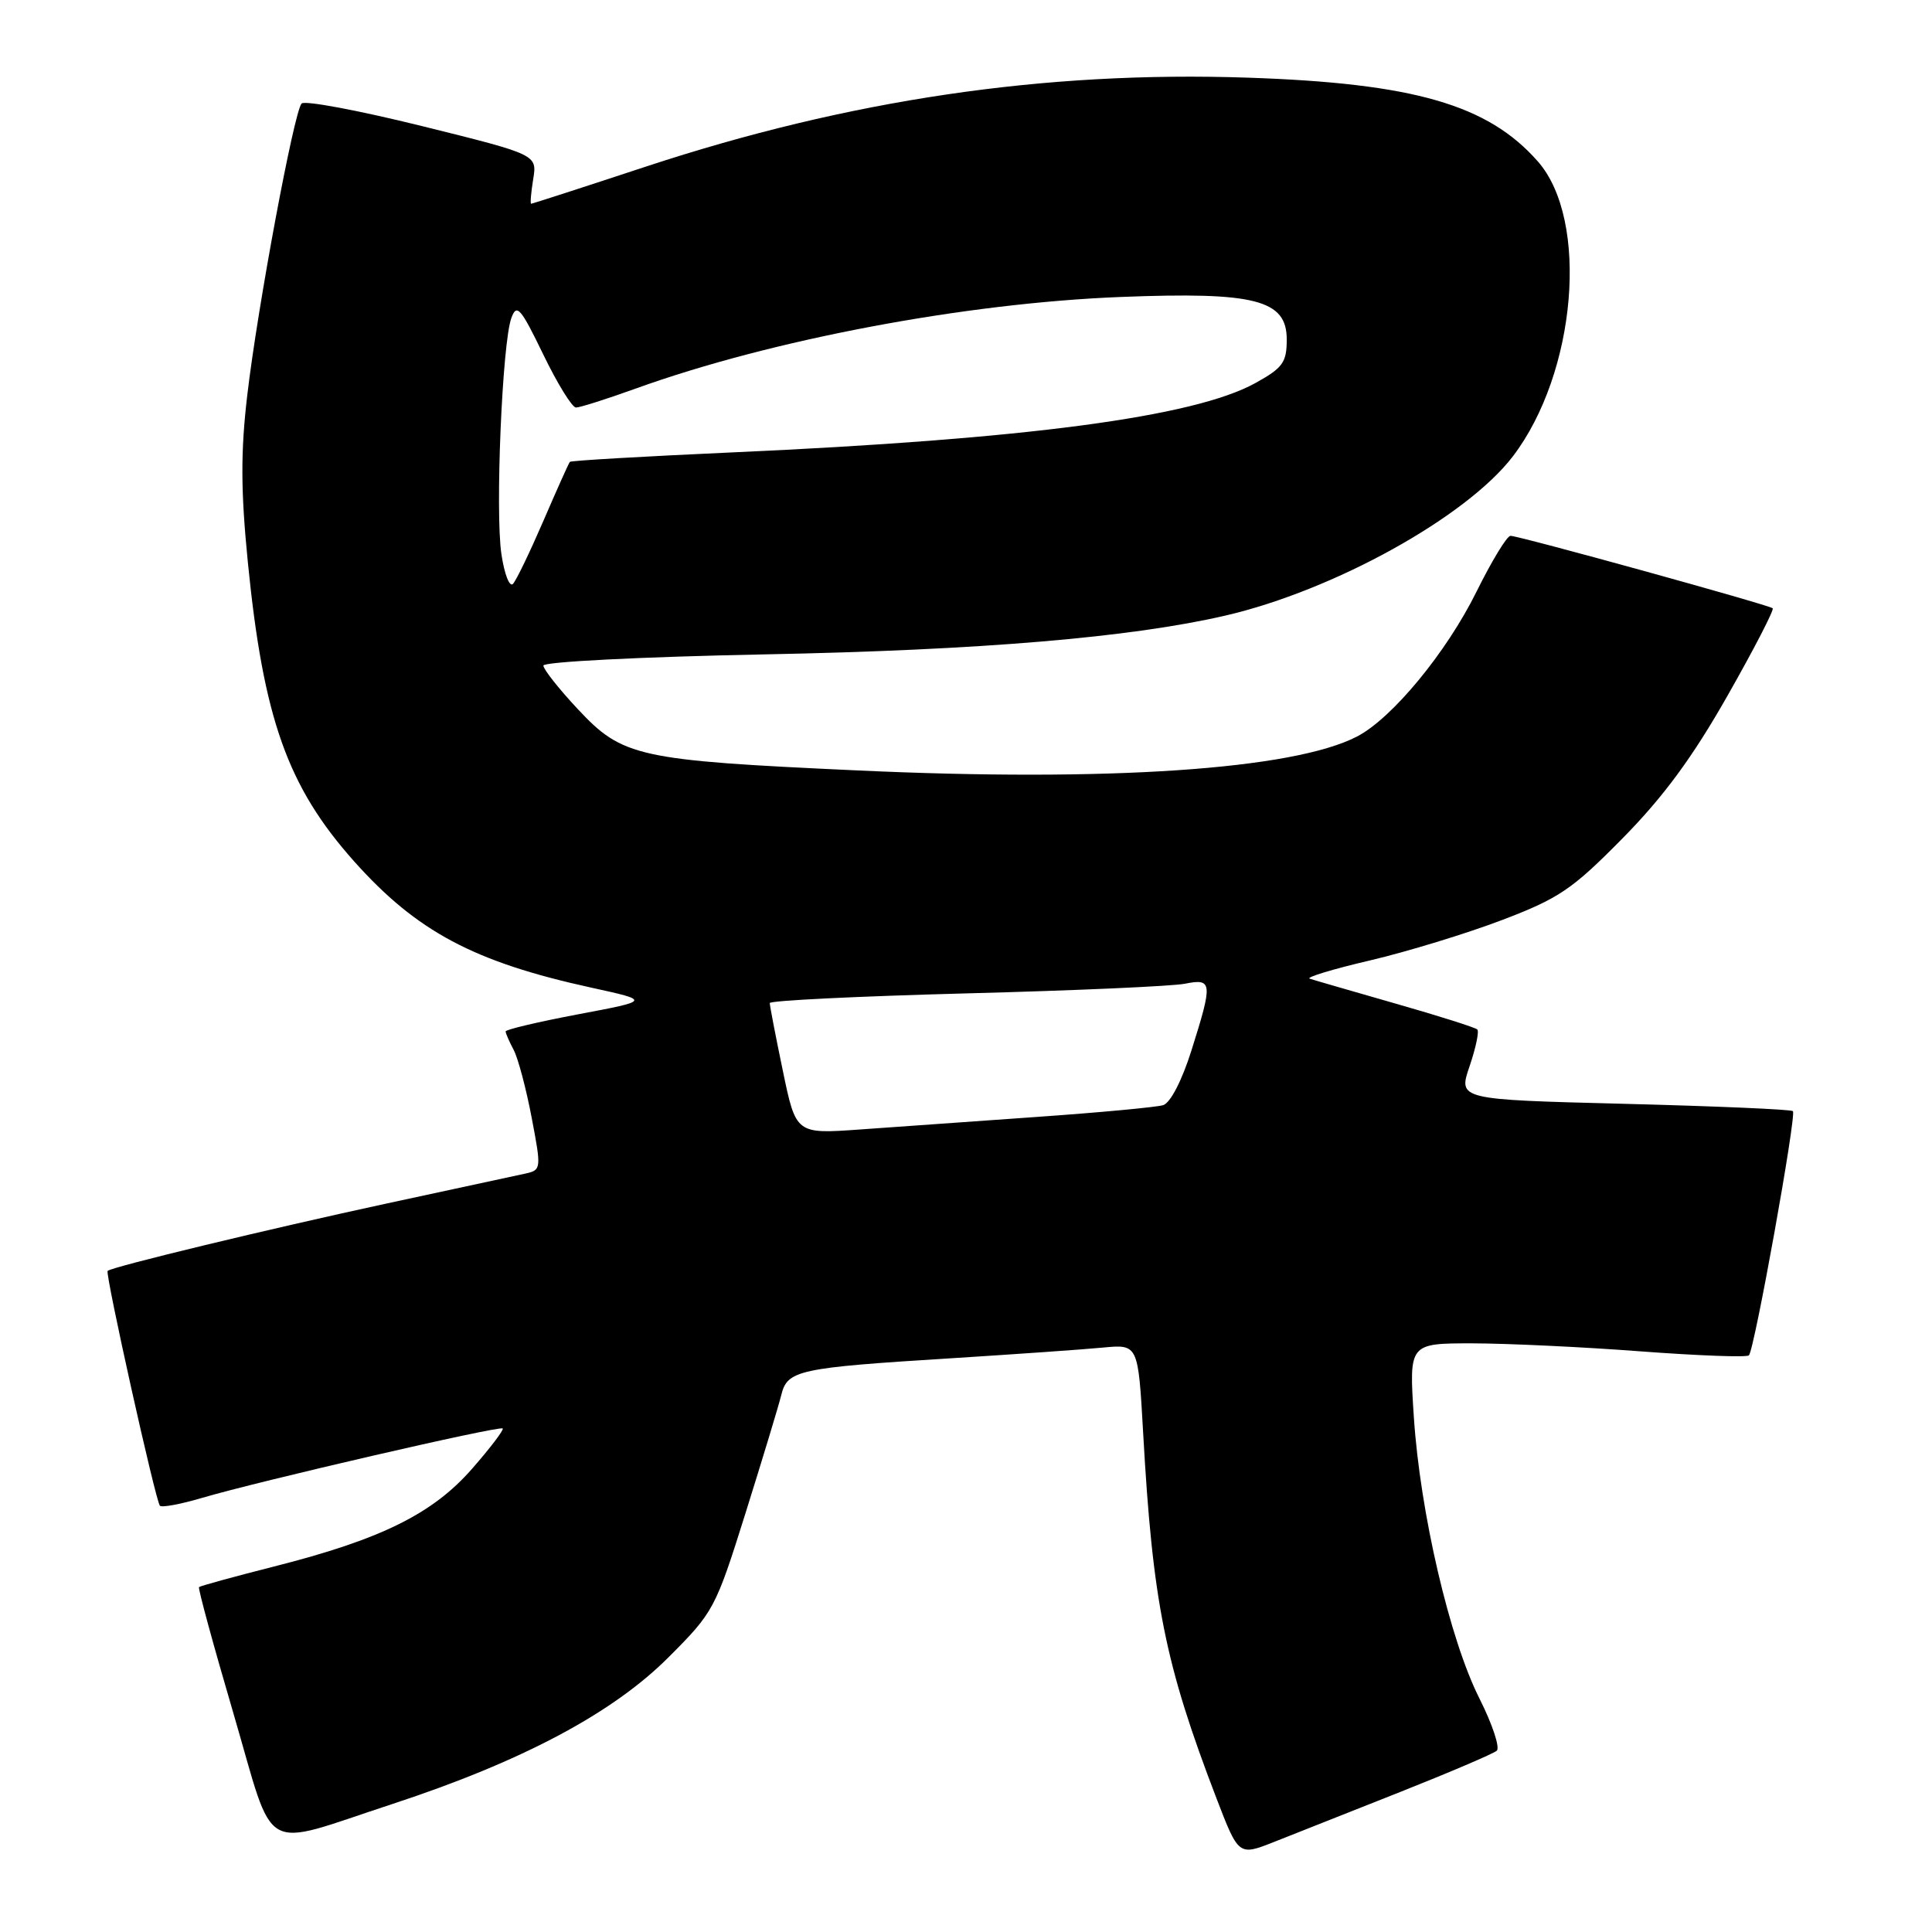 <?xml version="1.0" encoding="UTF-8" standalone="no"?>
<!DOCTYPE svg PUBLIC "-//W3C//DTD SVG 1.1//EN" "http://www.w3.org/Graphics/SVG/1.1/DTD/svg11.dtd" >
<svg xmlns="http://www.w3.org/2000/svg" xmlns:xlink="http://www.w3.org/1999/xlink" version="1.1" viewBox="0 0 256 256">
 <g >
 <path fill="currentColor"
d=" M 185.50 237.46 C 192.10 234.84 197.87 232.38 198.33 231.98 C 198.78 231.57 197.75 228.47 196.04 225.07 C 192.10 217.28 188.17 200.42 187.34 187.75 C 186.70 178.00 186.70 178.00 195.10 178.00 C 199.72 178.01 209.74 178.48 217.36 179.06 C 224.99 179.63 231.46 179.88 231.74 179.59 C 232.47 178.87 238.07 147.74 237.57 147.23 C 237.34 147.00 227.27 146.57 215.19 146.26 C 193.22 145.70 193.22 145.70 194.72 141.30 C 195.55 138.87 196.01 136.68 195.75 136.41 C 195.48 136.15 190.60 134.60 184.88 132.97 C 179.17 131.33 174.07 129.86 173.54 129.68 C 173.01 129.50 176.61 128.41 181.54 127.26 C 186.47 126.10 194.32 123.70 199.00 121.92 C 206.57 119.04 208.32 117.86 215.00 111.08 C 220.43 105.57 224.26 100.36 228.89 92.21 C 232.41 86.02 235.11 80.79 234.89 80.60 C 234.39 80.15 201.28 71.00 200.15 71.00 C 199.68 71.00 197.66 74.33 195.65 78.39 C 191.67 86.45 184.45 95.20 179.80 97.60 C 171.35 101.97 146.90 103.63 113.50 102.08 C 84.52 100.75 82.49 100.30 76.58 93.98 C 74.06 91.29 72.00 88.68 72.00 88.19 C 72.00 87.69 85.06 87.03 101.25 86.71 C 129.96 86.15 149.83 84.47 162.36 81.57 C 176.77 78.23 194.34 68.49 200.47 60.46 C 208.89 49.41 210.61 29.18 203.78 21.40 C 197.17 13.87 187.34 11.03 165.32 10.29 C 138.41 9.38 112.49 13.21 85.57 22.08 C 77.36 24.79 70.52 27.00 70.38 27.00 C 70.24 27.00 70.36 25.54 70.65 23.75 C 71.18 20.49 71.18 20.49 55.93 16.71 C 47.53 14.63 40.35 13.28 39.96 13.72 C 38.95 14.84 34.13 40.69 32.77 52.32 C 31.88 59.86 31.90 64.99 32.84 74.49 C 34.90 95.23 38.10 104.23 46.92 114.13 C 55.22 123.43 62.80 127.47 78.36 130.87 C 86.21 132.59 86.21 132.59 76.61 134.40 C 71.32 135.40 67.00 136.42 67.00 136.67 C 67.00 136.92 67.48 138.02 68.06 139.11 C 68.64 140.20 69.71 144.22 70.44 148.05 C 71.74 154.87 71.73 155.03 69.64 155.50 C 68.46 155.76 60.16 157.55 51.19 159.48 C 35.81 162.80 14.80 167.87 14.26 168.40 C 13.91 168.76 20.63 198.97 21.19 199.52 C 21.45 199.78 23.96 199.31 26.77 198.48 C 34.08 196.31 66.22 188.88 66.61 189.28 C 66.79 189.46 64.96 191.87 62.54 194.63 C 57.32 200.60 50.45 203.99 36.31 207.57 C 30.99 208.92 26.52 210.15 26.37 210.30 C 26.22 210.45 28.27 217.98 30.93 227.03 C 36.55 246.19 34.21 244.86 52.02 239.03 C 69.11 233.42 81.16 227.03 88.56 219.62 C 94.57 213.62 94.81 213.16 98.79 200.48 C 101.03 193.34 103.16 186.31 103.52 184.86 C 104.32 181.55 105.75 181.24 126.00 179.98 C 134.53 179.44 143.59 178.81 146.15 178.56 C 150.81 178.12 150.81 178.12 151.47 189.81 C 152.73 212.32 154.37 220.50 161.16 238.21 C 164.12 245.92 164.12 245.92 168.81 244.07 C 171.39 243.05 178.90 240.07 185.50 237.46 Z  M 103.73 141.88 C 102.77 137.27 101.99 133.23 102.00 132.91 C 102.00 132.58 113.70 132.01 128.00 131.63 C 142.30 131.26 155.35 130.68 157.00 130.35 C 160.67 129.62 160.72 130.17 157.87 139.20 C 156.61 143.19 155.08 146.15 154.12 146.44 C 153.23 146.71 145.75 147.41 137.50 147.99 C 129.25 148.57 118.67 149.32 113.98 149.66 C 105.47 150.27 105.47 150.27 103.73 141.88 Z  M 66.44 73.42 C 65.60 67.85 66.55 45.39 67.76 42.13 C 68.47 40.19 68.99 40.78 71.98 46.96 C 73.85 50.83 75.81 54.00 76.32 54.00 C 76.84 54.00 80.37 52.88 84.17 51.51 C 102.17 45.01 127.85 40.16 148.50 39.35 C 166.31 38.65 170.50 39.72 170.50 44.98 C 170.50 48.03 169.98 48.75 166.32 50.77 C 158.19 55.25 135.97 58.20 97.13 59.94 C 85.38 60.47 75.65 61.03 75.51 61.20 C 75.36 61.36 73.79 64.88 72.01 69.00 C 70.23 73.12 68.42 76.89 67.97 77.37 C 67.52 77.85 66.83 76.07 66.44 73.42 Z "/>
</g>
</svg>